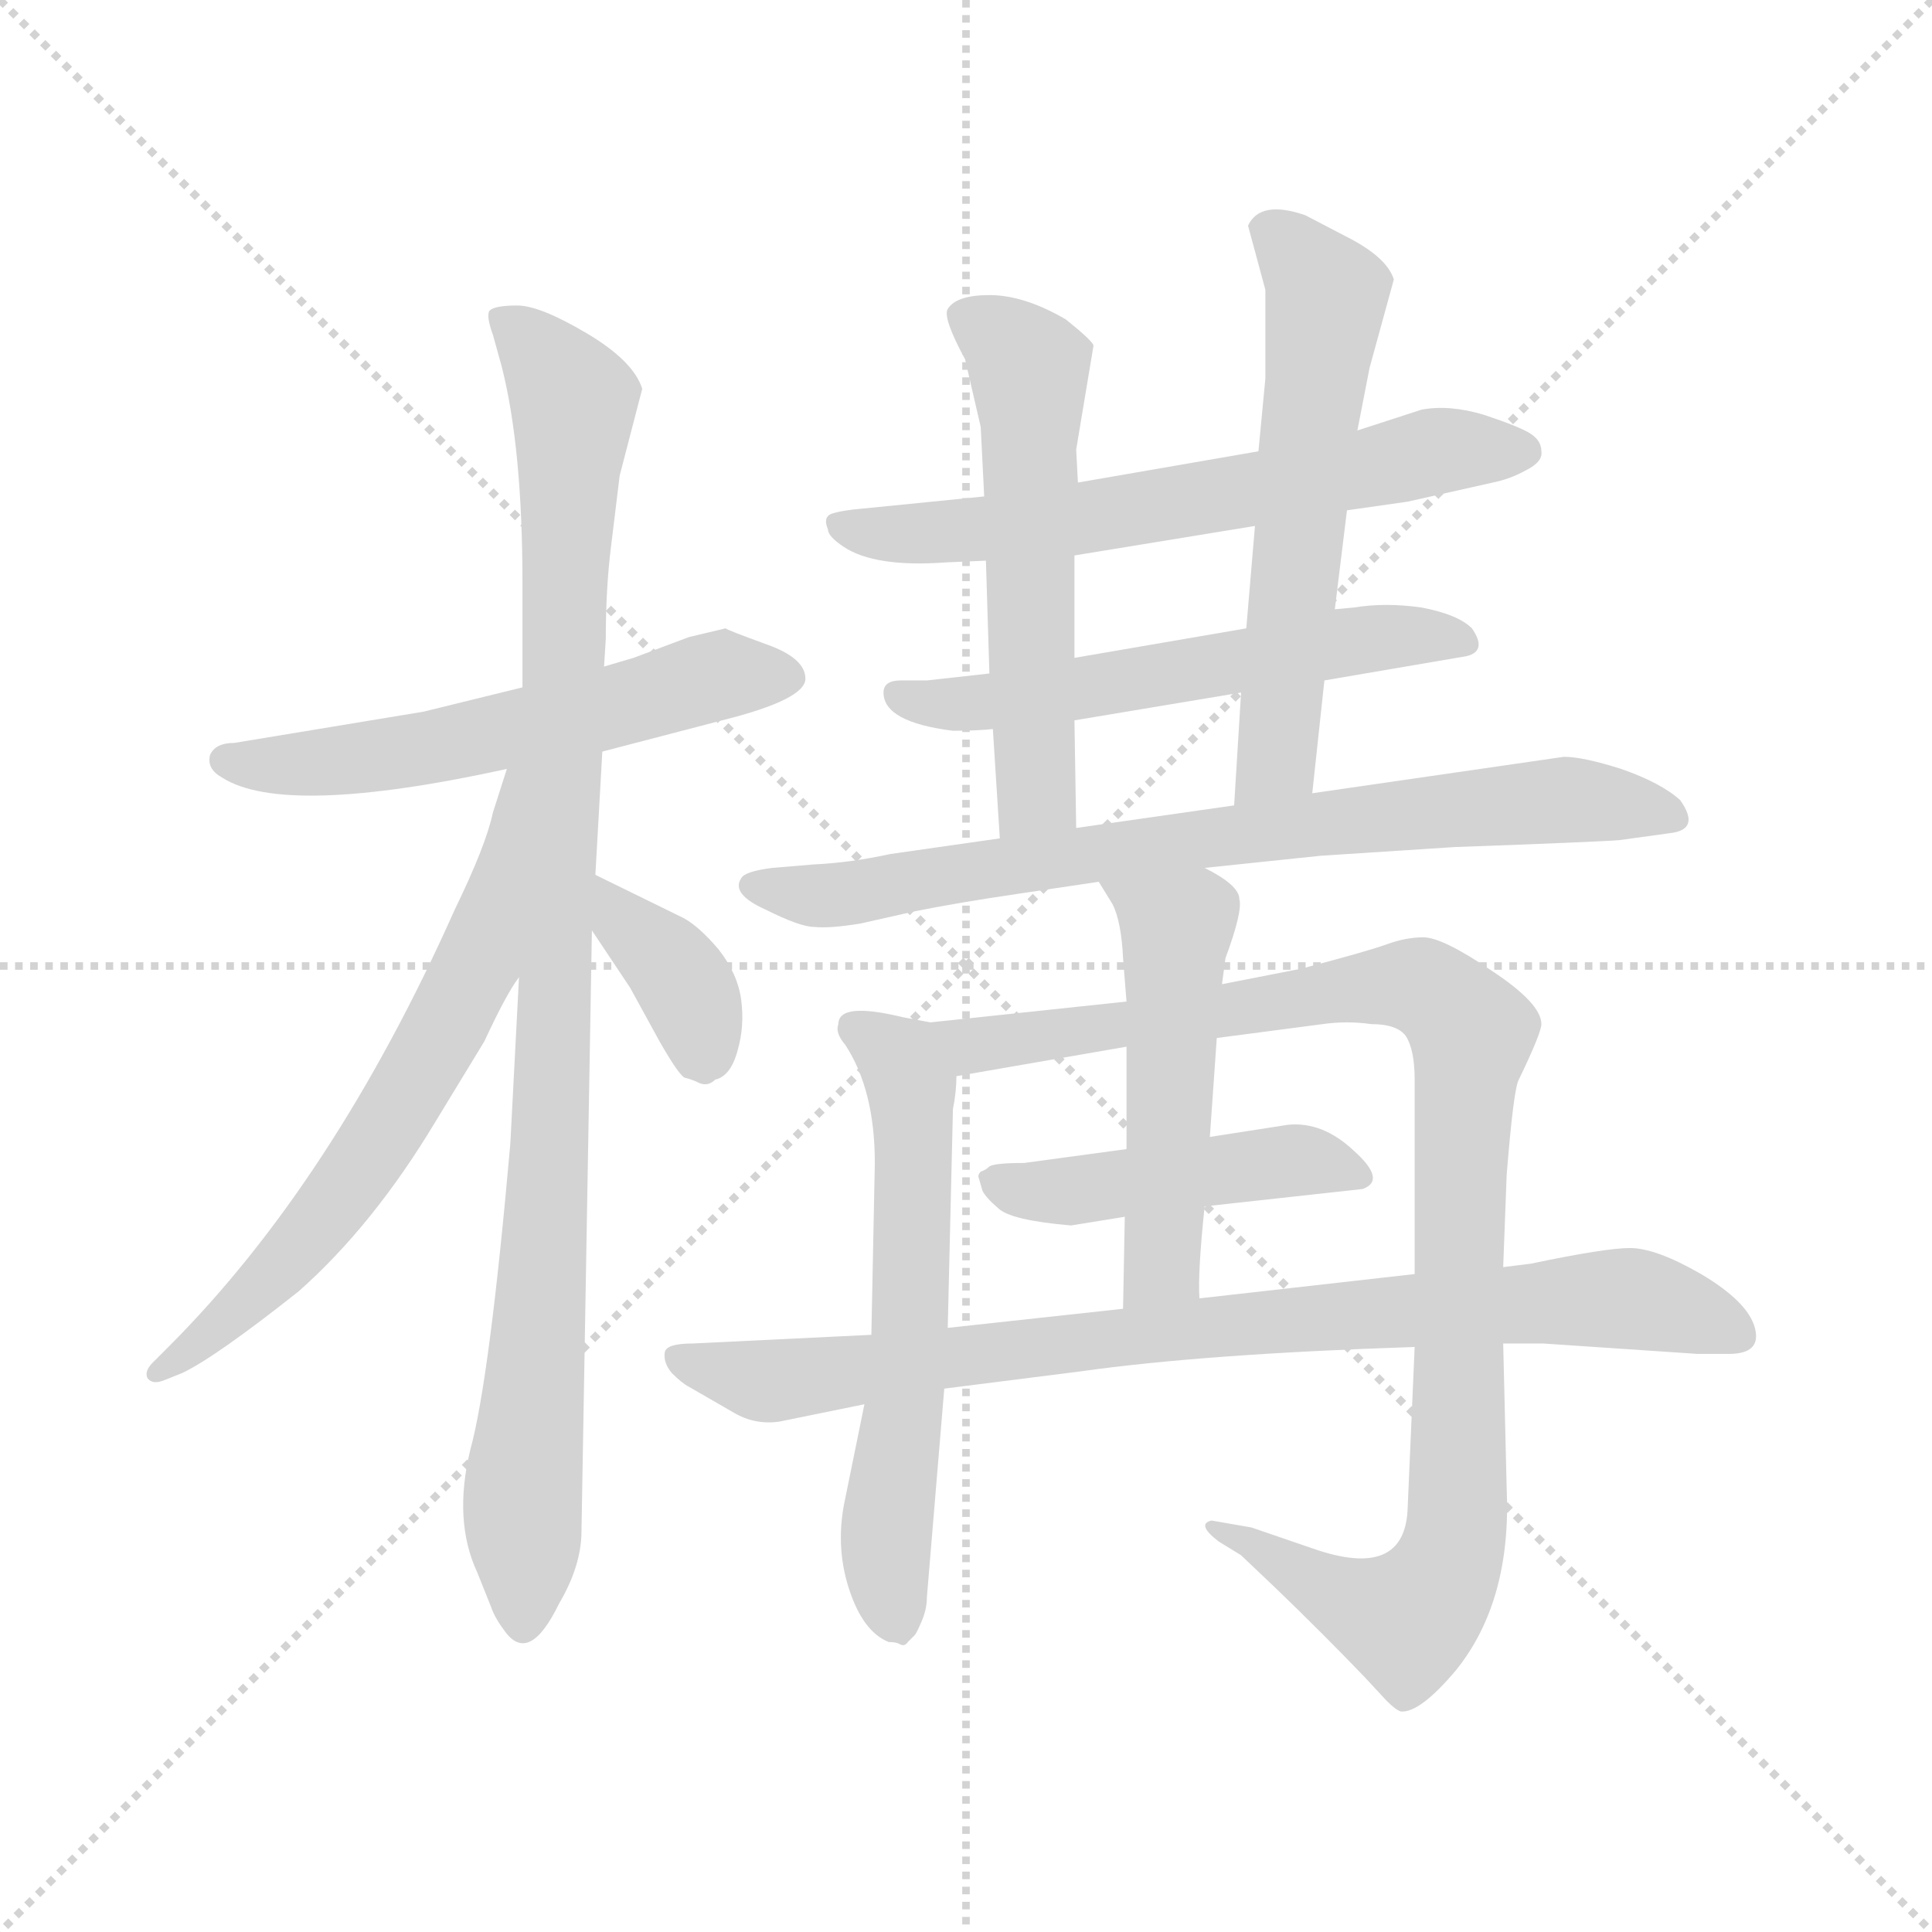 <svg version="1.1" viewBox="0 0 1024 1024" xmlns="http://www.w3.org/2000/svg">
  <g stroke="lightgray" stroke-dasharray="1,1" stroke-width="1" transform="scale(4, 4)">
    <line x1="0" y1="0" x2="256" y2="256"></line>
    <line x1="256" y1="0" x2="0" y2="256"></line>
    <line x1="128" y1="0" x2="128" y2="256"></line>
    <line x1="0" y1="128" x2="256" y2="128"></line>
  </g>
  <g transform="scale(0.92, -0.92) translate(60, -830)">
    <style type="text/css">
      
        @keyframes keyframes0 {
          from {
            stroke: blue;
            stroke-dashoffset: 584;
            stroke-width: 128;
          }
          66% {
            animation-timing-function: step-end;
            stroke: blue;
            stroke-dashoffset: 0;
            stroke-width: 128;
          }
          to {
            stroke: black;
            stroke-width: 1024;
          }
        }
        #make-me-a-hanzi-animation-0 {
          animation: keyframes0 0.725s both;
          animation-delay: 0s;
          animation-timing-function: linear;
        }
      
        @keyframes keyframes1 {
          from {
            stroke: blue;
            stroke-dashoffset: 1024;
            stroke-width: 128;
          }
          77% {
            animation-timing-function: step-end;
            stroke: blue;
            stroke-dashoffset: 0;
            stroke-width: 128;
          }
          to {
            stroke: black;
            stroke-width: 1024;
          }
        }
        #make-me-a-hanzi-animation-1 {
          animation: keyframes1 1.083s both;
          animation-delay: 0.725s;
          animation-timing-function: linear;
        }
      
        @keyframes keyframes2 {
          from {
            stroke: blue;
            stroke-dashoffset: 667;
            stroke-width: 128;
          }
          68% {
            animation-timing-function: step-end;
            stroke: blue;
            stroke-dashoffset: 0;
            stroke-width: 128;
          }
          to {
            stroke: black;
            stroke-width: 1024;
          }
        }
        #make-me-a-hanzi-animation-2 {
          animation: keyframes2 0.793s both;
          animation-delay: 1.809s;
          animation-timing-function: linear;
        }
      
        @keyframes keyframes3 {
          from {
            stroke: blue;
            stroke-dashoffset: 373;
            stroke-width: 128;
          }
          55% {
            animation-timing-function: step-end;
            stroke: blue;
            stroke-dashoffset: 0;
            stroke-width: 128;
          }
          to {
            stroke: black;
            stroke-width: 1024;
          }
        }
        #make-me-a-hanzi-animation-3 {
          animation: keyframes3 0.554s both;
          animation-delay: 2.601s;
          animation-timing-function: linear;
        }
      
        @keyframes keyframes4 {
          from {
            stroke: blue;
            stroke-dashoffset: 654;
            stroke-width: 128;
          }
          68% {
            animation-timing-function: step-end;
            stroke: blue;
            stroke-dashoffset: 0;
            stroke-width: 128;
          }
          to {
            stroke: black;
            stroke-width: 1024;
          }
        }
        #make-me-a-hanzi-animation-4 {
          animation: keyframes4 0.782s both;
          animation-delay: 3.155s;
          animation-timing-function: linear;
        }
      
        @keyframes keyframes5 {
          from {
            stroke: blue;
            stroke-dashoffset: 586;
            stroke-width: 128;
          }
          66% {
            animation-timing-function: step-end;
            stroke: blue;
            stroke-dashoffset: 0;
            stroke-width: 128;
          }
          to {
            stroke: black;
            stroke-width: 1024;
          }
        }
        #make-me-a-hanzi-animation-5 {
          animation: keyframes5 0.727s both;
          animation-delay: 3.937s;
          animation-timing-function: linear;
        }
      
        @keyframes keyframes6 {
          from {
            stroke: blue;
            stroke-dashoffset: 572;
            stroke-width: 128;
          }
          65% {
            animation-timing-function: step-end;
            stroke: blue;
            stroke-dashoffset: 0;
            stroke-width: 128;
          }
          to {
            stroke: black;
            stroke-width: 1024;
          }
        }
        #make-me-a-hanzi-animation-6 {
          animation: keyframes6 0.715s both;
          animation-delay: 4.664s;
          animation-timing-function: linear;
        }
      
        @keyframes keyframes7 {
          from {
            stroke: blue;
            stroke-dashoffset: 602;
            stroke-width: 128;
          }
          66% {
            animation-timing-function: step-end;
            stroke: blue;
            stroke-dashoffset: 0;
            stroke-width: 128;
          }
          to {
            stroke: black;
            stroke-width: 1024;
          }
        }
        #make-me-a-hanzi-animation-7 {
          animation: keyframes7 0.74s both;
          animation-delay: 5.38s;
          animation-timing-function: linear;
        }
      
        @keyframes keyframes8 {
          from {
            stroke: blue;
            stroke-dashoffset: 790;
            stroke-width: 128;
          }
          72% {
            animation-timing-function: step-end;
            stroke: blue;
            stroke-dashoffset: 0;
            stroke-width: 128;
          }
          to {
            stroke: black;
            stroke-width: 1024;
          }
        }
        #make-me-a-hanzi-animation-8 {
          animation: keyframes8 0.893s both;
          animation-delay: 6.119s;
          animation-timing-function: linear;
        }
      
        @keyframes keyframes9 {
          from {
            stroke: blue;
            stroke-dashoffset: 616;
            stroke-width: 128;
          }
          67% {
            animation-timing-function: step-end;
            stroke: blue;
            stroke-dashoffset: 0;
            stroke-width: 128;
          }
          to {
            stroke: black;
            stroke-width: 1024;
          }
        }
        #make-me-a-hanzi-animation-9 {
          animation: keyframes9 0.751s both;
          animation-delay: 7.012s;
          animation-timing-function: linear;
        }
      
        @keyframes keyframes10 {
          from {
            stroke: blue;
            stroke-dashoffset: 1043;
            stroke-width: 128;
          }
          77% {
            animation-timing-function: step-end;
            stroke: blue;
            stroke-dashoffset: 0;
            stroke-width: 128;
          }
          to {
            stroke: black;
            stroke-width: 1024;
          }
        }
        #make-me-a-hanzi-animation-10 {
          animation: keyframes10 1.099s both;
          animation-delay: 7.764s;
          animation-timing-function: linear;
        }
      
        @keyframes keyframes11 {
          from {
            stroke: blue;
            stroke-dashoffset: 467;
            stroke-width: 128;
          }
          60% {
            animation-timing-function: step-end;
            stroke: blue;
            stroke-dashoffset: 0;
            stroke-width: 128;
          }
          to {
            stroke: black;
            stroke-width: 1024;
          }
        }
        #make-me-a-hanzi-animation-11 {
          animation: keyframes11 0.63s both;
          animation-delay: 8.862s;
          animation-timing-function: linear;
        }
      
        @keyframes keyframes12 {
          from {
            stroke: blue;
            stroke-dashoffset: 517;
            stroke-width: 128;
          }
          63% {
            animation-timing-function: step-end;
            stroke: blue;
            stroke-dashoffset: 0;
            stroke-width: 128;
          }
          to {
            stroke: black;
            stroke-width: 1024;
          }
        }
        #make-me-a-hanzi-animation-12 {
          animation: keyframes12 0.671s both;
          animation-delay: 9.493s;
          animation-timing-function: linear;
        }
      
        @keyframes keyframes13 {
          from {
            stroke: blue;
            stroke-dashoffset: 874;
            stroke-width: 128;
          }
          74% {
            animation-timing-function: step-end;
            stroke: blue;
            stroke-dashoffset: 0;
            stroke-width: 128;
          }
          to {
            stroke: black;
            stroke-width: 1024;
          }
        }
        #make-me-a-hanzi-animation-13 {
          animation: keyframes13 0.961s both;
          animation-delay: 10.163s;
          animation-timing-function: linear;
        }
      
    </style>
    
      <path d="M 287 397 L 356 415 Q 404 427 404 439 Q 404 451 381 459 Q 359 467 358 468 L 337 463 L 305 451 L 288 446 L 241 434 L 184 420 L 75 402 Q 64 402 61 395 Q 59 387 68 382 Q 104 359 232 387 L 287 397 Z" fill="lightgray"></path>
    
      <path d="M 275 -52 L 281 294 L 283 326 L 287 397 L 288 446 L 289 462 Q 289 491 292 515 L 297 556 L 310 606 Q 305 622 278 638 Q 251 654 238 654 Q 225 654 222 651 Q 220 648 224 637 L 229 619 Q 241 572 241 494 L 241 434 L 239 267 L 234 171 Q 222 35 211 -5 Q 201 -46 215 -76 L 223 -96 Q 225 -102 231 -110 Q 245 -129 262 -94 Q 275 -72 275 -52 Z" fill="lightgray"></path>
    
      <path d="M 232 387 L 224 362 Q 220 343 202 306 Q 132 149 37 54 L 28 45 Q 23 40 25 36 Q 28 32 35 35 L 45 39 Q 64 48 112 86 Q 155 124 191 184 L 219 230 Q 232 258 239 267 C 330 411 241 416 232 387 Z" fill="lightgray"></path>
    
      <path d="M 281 294 L 303 261 L 320 230 Q 332 209 335 209 Q 339 208 343 206 Q 348 204 352 208 Q 361 210 365 225 Q 369 239 367 254 Q 365 269 354 283 Q 343 296 334 301 L 283 326 C 256 339 264 319 281 294 Z" fill="lightgray"></path>
    
      <path d="M 559 510 L 663 527 L 716 536 L 751 541 L 800 552 Q 810 554 819 559 Q 829 564 828 570 Q 828 576 822 580 Q 816 584 795 591 Q 775 597 759 594 L 722 582 L 665 570 L 561 552 L 507 544 L 437 537 Q 425 536 419 534 Q 414 532 417 525 Q 417 521 426 515 Q 444 503 485 506 L 508 507 L 559 510 Z" fill="lightgray"></path>
    
      <path d="M 658 468 L 559 451 L 510 442 L 474 438 L 459 438 Q 449 438 449 431 Q 449 414 489 409 Q 503 409 512 410 L 559 415 L 655 431 L 703 438 L 785 452 Q 797 455 788 468 Q 780 476 759 480 Q 738 483 720 480 L 709 479 L 658 468 Z" fill="lightgray"></path>
    
      <path d="M 559 451 L 559 510 L 561 552 L 560 571 L 570 631 Q 569 634 554 646 Q 530 660 510 660 Q 491 660 486 652 Q 483 647 496 623 L 505 584 L 507 544 L 508 507 L 510 442 L 512 410 L 516 347 C 518 317 560 323 560 353 L 559 415 L 559 451 Z" fill="lightgray"></path>
    
      <path d="M 663 527 L 658 468 L 655 431 L 651 366 C 649 336 693 343 696 373 L 703 438 L 709 479 L 716 536 L 722 582 L 729 618 L 743 669 Q 739 682 715 694 L 692 706 Q 666 715 659 700 L 669 663 L 669 612 L 665 570 L 663 527 Z" fill="lightgray"></path>
    
      <path d="M 651 366 L 560 353 L 516 347 L 453 338 Q 430 333 409 332 L 385 330 Q 369 328 367 324 Q 361 315 381 306 Q 401 296 409 296 Q 418 295 436 298 L 467 305 Q 492 310 526 315 L 573 322 L 634 330 L 701 337 L 778 342 Q 861 345 873 346 L 902 350 Q 920 352 908 369 Q 897 379 874 387 Q 852 394 841 394 L 696 373 L 651 366 Z" fill="lightgray"></path>
    
      <path d="M 476 241 L 460 244 Q 423 253 423 240 Q 421 235 427 228 Q 444 202 444 160 L 442 61 L 438 21 L 427 -33 Q 421 -60 429 -85 Q 437 -110 452 -116 Q 456 -116 458 -117 Q 461 -119 463 -116 L 467 -112 Q 468 -111 471 -104 Q 474 -97 474 -90 L 484 30 L 486 65 L 489 191 Q 491 201 491 210 C 493 238 493 238 476 241 Z" fill="lightgray"></path>
    
      <path d="M 755 208 L 755 96 L 755 54 L 751 -38 Q 750 -81 696 -62 L 661 -50 L 638 -46 Q 629 -48 642 -58 L 655 -66 L 675 -85 Q 702 -111 726 -136 L 739 -150 Q 744 -155 747 -156 Q 758 -157 779 -132 Q 811 -92 808 -27 L 806 56 L 806 100 L 808 153 Q 812 203 815 208 Q 828 235 828 240 Q 828 252 799 271 Q 771 290 760 290 Q 750 290 739 286 Q 728 282 690 272 L 644 263 L 589 253 L 476 241 C 446 238 461 205 491 210 L 589 227 L 641 232 L 702 240 Q 716 242 730 240 Q 745 240 750 233 Q 755 225 755 208 Z" fill="lightgray"></path>
    
      <path d="M 634 135 L 725 145 Q 739 150 720 167 Q 702 184 682 182 L 637 175 L 589 168 L 530 160 Q 513 160 510 158 Q 508 156 505 155 Q 503 153 504 151 L 506 144 Q 508 140 515 134 Q 522 127 557 124 L 588 129 L 634 135 Z" fill="lightgray"></path>
    
      <path d="M 631 82 Q 630 97 634 135 L 637 175 L 641 232 L 644 263 L 646 278 Q 656 305 654 312 Q 654 320 634 330 C 608 344 557 348 573 322 L 581 309 Q 586 299 587 278 L 589 253 L 589 227 L 589 168 L 588 129 L 587 76 C 586 46 632 52 631 82 Z" fill="lightgray"></path>
    
      <path d="M 755 96 L 631 82 L 587 76 L 486 65 L 442 61 L 339 56 Q 324 56 323 51 Q 322 45 327 39 Q 333 33 337 31 L 363 16 Q 375 9 389 11 L 438 21 L 484 30 L 563 40 Q 634 50 755 54 L 806 56 L 829 56 L 918 50 L 936 50 Q 955 50 951 65 Q 947 80 920 96 Q 894 111 879 111 Q 865 111 822 102 L 806 100 L 755 96 Z" fill="lightgray"></path>
    
    
      <clipPath id="make-me-a-hanzi-clip-0">
        <path d="M 287 397 L 356 415 Q 404 427 404 439 Q 404 451 381 459 Q 359 467 358 468 L 337 463 L 305 451 L 288 446 L 241 434 L 184 420 L 75 402 Q 64 402 61 395 Q 59 387 68 382 Q 104 359 232 387 L 287 397 Z"></path>
      </clipPath>
      <path clip-path="url(#make-me-a-hanzi-clip-0)" d="M 71 392 L 158 394 L 288 421 L 348 440 L 393 441" fill="none" id="make-me-a-hanzi-animation-0" stroke-dasharray="456 912" stroke-linecap="round"></path>
    
      <clipPath id="make-me-a-hanzi-clip-1">
        <path d="M 275 -52 L 281 294 L 283 326 L 287 397 L 288 446 L 289 462 Q 289 491 292 515 L 297 556 L 310 606 Q 305 622 278 638 Q 251 654 238 654 Q 225 654 222 651 Q 220 648 224 637 L 229 619 Q 241 572 241 494 L 241 434 L 239 267 L 234 171 Q 222 35 211 -5 Q 201 -46 215 -76 L 223 -96 Q 225 -102 231 -110 Q 245 -129 262 -94 Q 275 -72 275 -52 Z"></path>
      </clipPath>
      <path clip-path="url(#make-me-a-hanzi-clip-1)" d="M 228 645 L 257 619 L 271 596 L 256 145 L 241 -31 L 241 -105" fill="none" id="make-me-a-hanzi-animation-1" stroke-dasharray="896 1792" stroke-linecap="round"></path>
    
      <clipPath id="make-me-a-hanzi-clip-2">
        <path d="M 232 387 L 224 362 Q 220 343 202 306 Q 132 149 37 54 L 28 45 Q 23 40 25 36 Q 28 32 35 35 L 45 39 Q 64 48 112 86 Q 155 124 191 184 L 219 230 Q 232 258 239 267 C 330 411 241 416 232 387 Z"></path>
      </clipPath>
      <path clip-path="url(#make-me-a-hanzi-clip-2)" d="M 237 381 L 215 276 L 168 188 L 104 103 L 30 39" fill="none" id="make-me-a-hanzi-animation-2" stroke-dasharray="539 1078" stroke-linecap="round"></path>
    
      <clipPath id="make-me-a-hanzi-clip-3">
        <path d="M 281 294 L 303 261 L 320 230 Q 332 209 335 209 Q 339 208 343 206 Q 348 204 352 208 Q 361 210 365 225 Q 369 239 367 254 Q 365 269 354 283 Q 343 296 334 301 L 283 326 C 256 339 264 319 281 294 Z"></path>
      </clipPath>
      <path clip-path="url(#make-me-a-hanzi-clip-3)" d="M 288 320 L 299 298 L 324 277 L 339 254 L 344 222" fill="none" id="make-me-a-hanzi-animation-3" stroke-dasharray="245 490" stroke-linecap="round"></path>
    
      <clipPath id="make-me-a-hanzi-clip-4">
        <path d="M 559 510 L 663 527 L 716 536 L 751 541 L 800 552 Q 810 554 819 559 Q 829 564 828 570 Q 828 576 822 580 Q 816 584 795 591 Q 775 597 759 594 L 722 582 L 665 570 L 561 552 L 507 544 L 437 537 Q 425 536 419 534 Q 414 532 417 525 Q 417 521 426 515 Q 444 503 485 506 L 508 507 L 559 510 Z"></path>
      </clipPath>
      <path clip-path="url(#make-me-a-hanzi-clip-4)" d="M 424 528 L 459 522 L 551 529 L 760 569 L 817 570" fill="none" id="make-me-a-hanzi-animation-4" stroke-dasharray="526 1052" stroke-linecap="round"></path>
    
      <clipPath id="make-me-a-hanzi-clip-5">
        <path d="M 658 468 L 559 451 L 510 442 L 474 438 L 459 438 Q 449 438 449 431 Q 449 414 489 409 Q 503 409 512 410 L 559 415 L 655 431 L 703 438 L 785 452 Q 797 455 788 468 Q 780 476 759 480 Q 738 483 720 480 L 709 479 L 658 468 Z"></path>
      </clipPath>
      <path clip-path="url(#make-me-a-hanzi-clip-5)" d="M 458 429 L 480 423 L 518 426 L 728 462 L 784 461" fill="none" id="make-me-a-hanzi-animation-5" stroke-dasharray="458 916" stroke-linecap="round"></path>
    
      <clipPath id="make-me-a-hanzi-clip-6">
        <path d="M 559 451 L 559 510 L 561 552 L 560 571 L 570 631 Q 569 634 554 646 Q 530 660 510 660 Q 491 660 486 652 Q 483 647 496 623 L 505 584 L 507 544 L 508 507 L 510 442 L 512 410 L 516 347 C 518 317 560 323 560 353 L 559 415 L 559 451 Z"></path>
      </clipPath>
      <path clip-path="url(#make-me-a-hanzi-clip-6)" d="M 495 648 L 533 618 L 537 376 L 522 355" fill="none" id="make-me-a-hanzi-animation-6" stroke-dasharray="444 888" stroke-linecap="round"></path>
    
      <clipPath id="make-me-a-hanzi-clip-7">
        <path d="M 663 527 L 658 468 L 655 431 L 651 366 C 649 336 693 343 696 373 L 703 438 L 709 479 L 716 536 L 722 582 L 729 618 L 743 669 Q 739 682 715 694 L 692 706 Q 666 715 659 700 L 669 663 L 669 612 L 665 570 L 663 527 Z"></path>
      </clipPath>
      <path clip-path="url(#make-me-a-hanzi-clip-7)" d="M 670 696 L 681 691 L 703 657 L 676 393 L 658 372" fill="none" id="make-me-a-hanzi-animation-7" stroke-dasharray="474 948" stroke-linecap="round"></path>
    
      <clipPath id="make-me-a-hanzi-clip-8">
        <path d="M 651 366 L 560 353 L 516 347 L 453 338 Q 430 333 409 332 L 385 330 Q 369 328 367 324 Q 361 315 381 306 Q 401 296 409 296 Q 418 295 436 298 L 467 305 Q 492 310 526 315 L 573 322 L 634 330 L 701 337 L 778 342 Q 861 345 873 346 L 902 350 Q 920 352 908 369 Q 897 379 874 387 Q 852 394 841 394 L 696 373 L 651 366 Z"></path>
      </clipPath>
      <path clip-path="url(#make-me-a-hanzi-clip-8)" d="M 374 320 L 426 314 L 540 335 L 823 368 L 903 360" fill="none" id="make-me-a-hanzi-animation-8" stroke-dasharray="662 1324" stroke-linecap="round"></path>
    
      <clipPath id="make-me-a-hanzi-clip-9">
        <path d="M 476 241 L 460 244 Q 423 253 423 240 Q 421 235 427 228 Q 444 202 444 160 L 442 61 L 438 21 L 427 -33 Q 421 -60 429 -85 Q 437 -110 452 -116 Q 456 -116 458 -117 Q 461 -119 463 -116 L 467 -112 Q 468 -111 471 -104 Q 474 -97 474 -90 L 484 30 L 486 65 L 489 191 Q 491 201 491 210 C 493 238 493 238 476 241 Z"></path>
      </clipPath>
      <path clip-path="url(#make-me-a-hanzi-clip-9)" d="M 434 237 L 459 219 L 465 200 L 465 73 L 451 -44 L 459 -108" fill="none" id="make-me-a-hanzi-animation-9" stroke-dasharray="488 976" stroke-linecap="round"></path>
    
      <clipPath id="make-me-a-hanzi-clip-10">
        <path d="M 755 208 L 755 96 L 755 54 L 751 -38 Q 750 -81 696 -62 L 661 -50 L 638 -46 Q 629 -48 642 -58 L 655 -66 L 675 -85 Q 702 -111 726 -136 L 739 -150 Q 744 -155 747 -156 Q 758 -157 779 -132 Q 811 -92 808 -27 L 806 56 L 806 100 L 808 153 Q 812 203 815 208 Q 828 235 828 240 Q 828 252 799 271 Q 771 290 760 290 Q 750 290 739 286 Q 728 282 690 272 L 644 263 L 589 253 L 476 241 C 446 238 461 205 491 210 L 589 227 L 641 232 L 702 240 Q 716 242 730 240 Q 745 240 750 233 Q 755 225 755 208 Z"></path>
      </clipPath>
      <path clip-path="url(#make-me-a-hanzi-clip-10)" d="M 483 238 L 509 228 L 751 263 L 775 251 L 788 235 L 781 159 L 780 -36 L 772 -77 L 750 -104 L 643 -51" fill="none" id="make-me-a-hanzi-animation-10" stroke-dasharray="915 1830" stroke-linecap="round"></path>
    
      <clipPath id="make-me-a-hanzi-clip-11">
        <path d="M 634 135 L 725 145 Q 739 150 720 167 Q 702 184 682 182 L 637 175 L 589 168 L 530 160 Q 513 160 510 158 Q 508 156 505 155 Q 503 153 504 151 L 506 144 Q 508 140 515 134 Q 522 127 557 124 L 588 129 L 634 135 Z"></path>
      </clipPath>
      <path clip-path="url(#make-me-a-hanzi-clip-11)" d="M 511 152 L 549 142 L 678 161 L 719 155" fill="none" id="make-me-a-hanzi-animation-11" stroke-dasharray="339 678" stroke-linecap="round"></path>
    
      <clipPath id="make-me-a-hanzi-clip-12">
        <path d="M 631 82 Q 630 97 634 135 L 637 175 L 641 232 L 644 263 L 646 278 Q 656 305 654 312 Q 654 320 634 330 C 608 344 557 348 573 322 L 581 309 Q 586 299 587 278 L 589 253 L 589 227 L 589 168 L 588 129 L 587 76 C 586 46 632 52 631 82 Z"></path>
      </clipPath>
      <path clip-path="url(#make-me-a-hanzi-clip-12)" d="M 581 318 L 618 295 L 609 101 L 594 83" fill="none" id="make-me-a-hanzi-animation-12" stroke-dasharray="389 778" stroke-linecap="round"></path>
    
      <clipPath id="make-me-a-hanzi-clip-13">
        <path d="M 755 96 L 631 82 L 587 76 L 486 65 L 442 61 L 339 56 Q 324 56 323 51 Q 322 45 327 39 Q 333 33 337 31 L 363 16 Q 375 9 389 11 L 438 21 L 484 30 L 563 40 Q 634 50 755 54 L 806 56 L 829 56 L 918 50 L 936 50 Q 955 50 951 65 Q 947 80 920 96 Q 894 111 879 111 Q 865 111 822 102 L 806 100 L 755 96 Z"></path>
      </clipPath>
      <path clip-path="url(#make-me-a-hanzi-clip-13)" d="M 330 47 L 383 34 L 656 68 L 868 82 L 888 81 L 940 61" fill="none" id="make-me-a-hanzi-animation-13" stroke-dasharray="746 1492" stroke-linecap="round"></path>
    
  </g>
</svg>